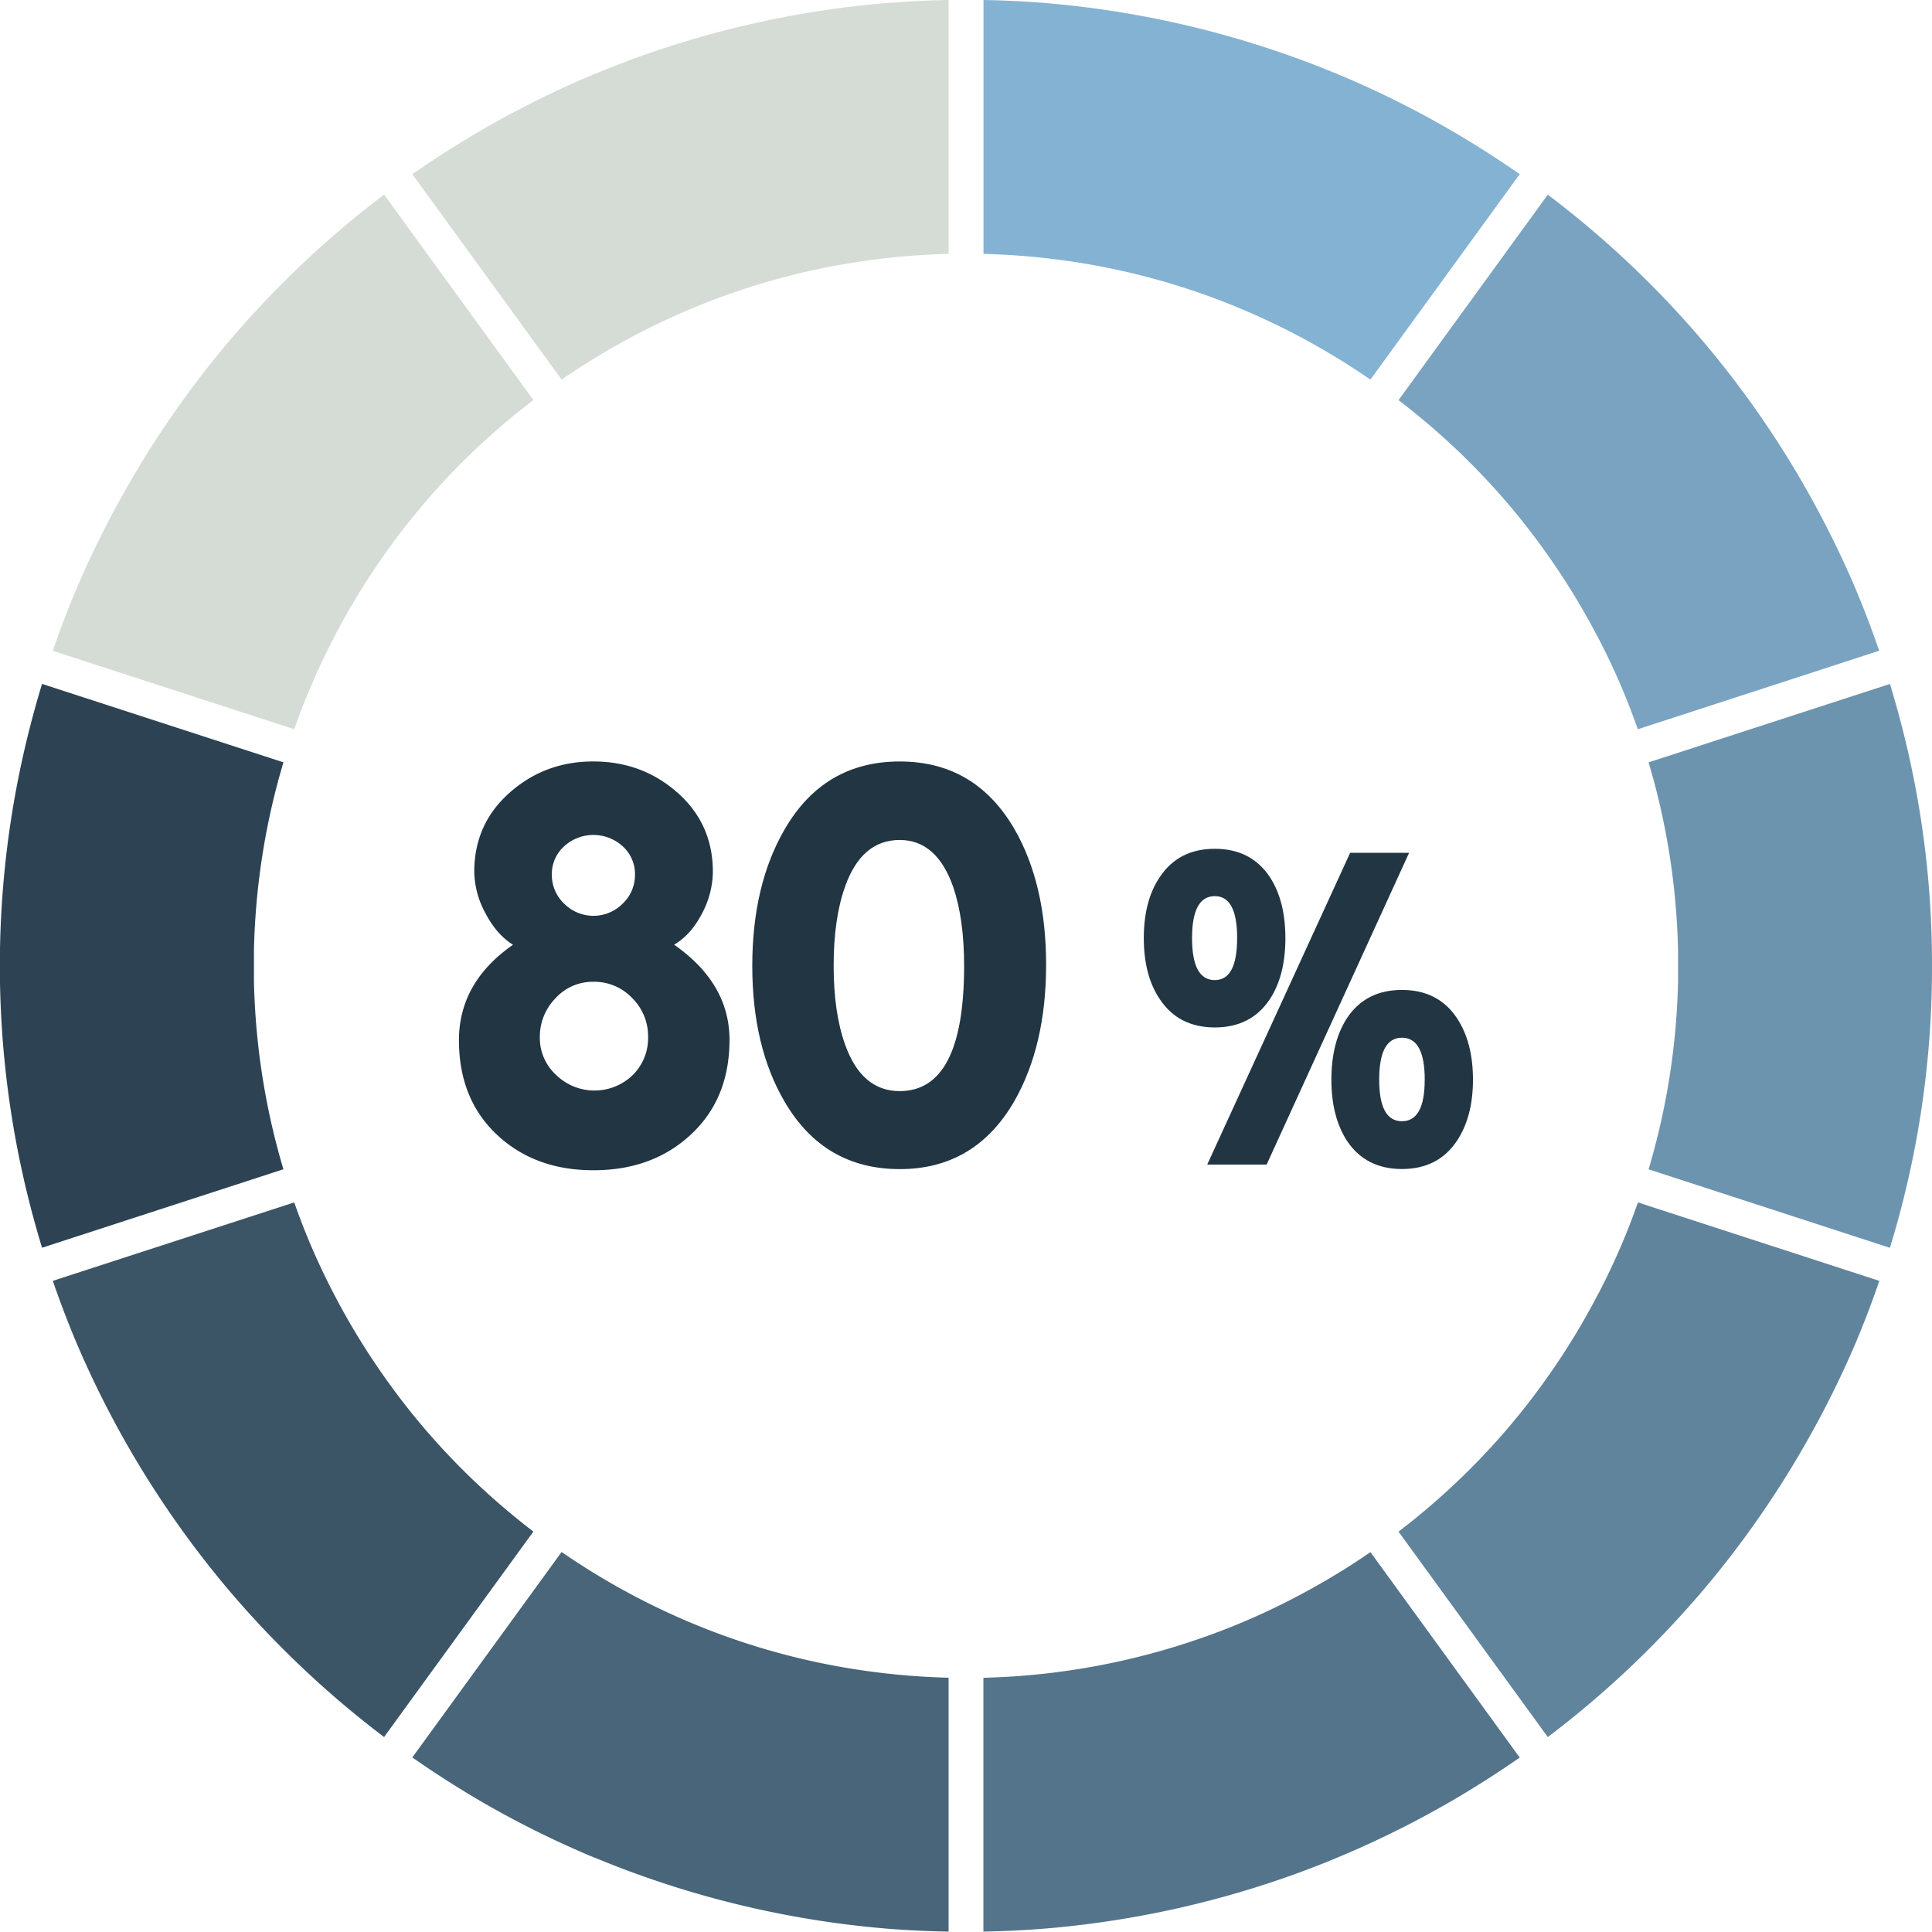 <svg xmlns="http://www.w3.org/2000/svg" viewBox="0 0 865.17 865.02"><defs><style>.cls-1{fill:#213543;}.cls-2{fill:#61849d;}.cls-3{fill:#54748b;}.cls-4{fill:#486579;}.cls-5{fill:#3b5567;}.cls-6{fill:#d5dcd5;}.cls-7{fill:#84b2d2;}.cls-8{fill:#79a3c1;}.cls-9{fill:#6d94af;}.cls-10{fill:#2d4353;}</style></defs><g id="Layer_2" data-name="Layer 2"><g id="Capa_1" data-name="Capa 1"><path class="cls-1" d="M326.68,465.66q0,26.26-17.21,42.33t-43.73,16.06q-26.27,0-43.22-15.93t-17-42.21q0-26,24.22-42.84-7.4-4.59-12.36-14.15a39.93,39.93,0,0,1-5-18.49q0-21.42,15.81-35.44t37.49-14q21.93,0,37.74,14t15.81,35.44a40.55,40.55,0,0,1-4.85,18.62q-4.85,9.43-12.49,14Q326.69,440.42,326.68,465.66Zm-36.46-1.28a24,24,0,0,0-7.14-17.46,23.38,23.38,0,0,0-17.34-7.27,22.52,22.52,0,0,0-17,7.39,24.7,24.7,0,0,0-7,17.6,22.39,22.39,0,0,0,7.27,16.7,24.63,24.63,0,0,0,34.29.13A23.21,23.21,0,0,0,290.22,464.38Zm-5.87-72.67A16.67,16.67,0,0,0,278.87,379a19.45,19.45,0,0,0-26.26,0,16.68,16.68,0,0,0-5.49,12.75,17.63,17.63,0,0,0,5.49,12.88,18.47,18.47,0,0,0,26.26,0A17.62,17.62,0,0,0,284.35,391.71Z"/><path class="cls-1" d="M468.46,432q0,36.21-14.28,61.2-17.6,30.34-51.25,30.34-33.92,0-51.51-30.09-14.54-24.72-14.54-60.94t14.54-61.2Q369,341,402.93,341q33.66,0,51.25,30.09Q468.46,395.8,468.46,432Zm-36.72.51q0-20.91-4.84-35.19-7.39-21.17-24-21.17-17.08,0-24.48,20.91-5.1,14.29-5.1,35.45,0,20.91,5.1,35.19,7.4,20.91,24.48,20.91Q431.75,488.61,431.74,432.51Z"/><path class="cls-1" d="M575.61,420.1q0,16.8-7,27.4-8.4,12.6-24.6,12.6t-24.6-12.6q-7.2-10.59-7.2-27.4t7.2-27.4q8.4-12.6,24.6-12.6t24.6,12.6Q575.6,403.3,575.61,420.1Zm-21.6,0q0-18.8-10-18.8-10.2,0-10.2,18.8T544,438.9Q554,438.9,554,420.1Zm77-38.2-63.8,139.6h-26.6l64-139.6Zm28.6,101.6q0,16.61-7.2,27.4-8.4,12.6-24.6,12.6t-24.6-12.6q-7-10.8-7-27.4,0-16.8,7-27.6,8.4-12.6,24.6-12.6t24.6,12.6Q659.61,466.7,659.61,483.5Zm-21.6,0q0-18.79-10.2-18.8t-10.2,18.8q0,18.6,10.2,18.6T638,483.5Z"/><path class="cls-2" d="M807.21,648.8a434.59,434.59,0,0,1-45,63.86l-1.81,2.11-1.2,1.38q-10,11.45-20.75,22.24a435.88,435.88,0,0,1-45.33,39.49l-66.85-92c1.55-1.19,3.09-2.4,4.62-3.61L632.5,681l3.11-2.54A315.58,315.58,0,0,0,687,624.89q5.26-7,10.11-14.19c.13-.19.25-.38.38-.56q1.85-2.76,3.64-5.55l1.1-1.74c.94-1.5,1.88-3,2.8-4.51.56-.91,1.09-1.82,1.64-2.74.72-1.2,1.44-2.41,2.14-3.62s1.39-2.46,2.08-3.69c.51-.92,1-1.84,1.54-2.76q1.27-2.34,2.51-4.71c.32-.6.64-1.2,1-1.8,1-2,2-3.95,3-5.94.1-.2.2-.4.29-.6q3.83-7.8,7.24-15.85,3.81-9,7-18.18l108.11,35.13q-5,14.59-11,28.75A437.28,437.28,0,0,1,807.21,648.8Z"/><path class="cls-3" d="M597.94,832.25q-2.66,1.1-5.31,2.15l-2.19.87c-1.08.43-2.17.84-3.26,1.26-1.41.54-2.81,1.07-4.22,1.59l-1.21.45a435.68,435.68,0,0,1-112.95,25q-14.13,1.17-28.42,1.42V751.33a319.79,319.79,0,0,0,116.33-25,320.29,320.29,0,0,0,36.94-18.55l1.58-.93c1.16-.69,2.32-1.38,3.47-2.08,1.67-1,3.32-2,5-3.09l1.74-1.12q2.29-1.49,4.58-3l1-.69,2.67-1.82,66.85,92q-15.31,10.66-31.65,20.11a434.62,434.62,0,0,1-50.77,25Z"/><path class="cls-4" d="M399.56,863.86l-2.72-.22a435.52,435.52,0,0,1-120.09-27.59l-.95-.37c-1.5-.58-3-1.18-4.49-1.78l-2.95-1.19-2.51-1q-2.49-1-5-2.1l-.52-.23a434.76,434.76,0,0,1-44.08-22.2Q200,797.71,184.64,787l66.85-92c.77.54,1.55,1.07,2.33,1.6l2,1.33c1.08.72,2.17,1.43,3.26,2.14q5.82,3.78,11.8,7.3h0a320.4,320.4,0,0,0,37.57,18.92,316.09,316.09,0,0,0,81.23,22.21l2.75.36.41.05a318.46,318.46,0,0,0,31.94,2.39V865q-12.21-.22-24.33-1.09Z"/><path class="cls-5" d="M126.7,738.39q-10.61-10.6-20.39-21.83c-.61-.69-1.21-1.39-1.81-2.09l-1.39-1.62A436.53,436.53,0,0,1,34.65,602.28q-6-14.13-11-28.7l108.11-35.13q3.22,9.18,7,18.18,3.41,8.05,7.24,15.85c.09.2.19.4.29.6,1,2,2,4,3,5.94.31.6.63,1.2.95,1.8q1.23,2.37,2.51,4.71c.5.92,1,1.84,1.54,2.76.69,1.23,1.38,2.47,2.08,3.69s1.42,2.42,2.14,3.63c.55.91,1.08,1.82,1.64,2.73q1.38,2.26,2.81,4.51c.36.58.72,1.16,1.09,1.74,1.2,1.86,2.41,3.71,3.65,5.55l.37.56q4.86,7.21,10.11,14.19a315.52,315.52,0,0,0,52.13,54.18l2,1.65,2.22,1.77q2.15,1.71,4.32,3.37l-66.85,92A434.85,434.85,0,0,1,126.7,738.39Z"/><path class="cls-6" d="M58,216.22a433.58,433.58,0,0,1,45-63.93l1.66-1.94,1.42-1.63q9.89-11.35,20.62-22.1A434.75,434.75,0,0,1,172,87.14l66.85,92q-2.31,1.77-4.58,3.58l-1.67,1.33c-1,.8-2,1.62-3,2.43a315.76,315.76,0,0,0-51.46,53.63q-5.26,7-10.11,14.2c-.13.18-.25.37-.37.56-1.24,1.84-2.45,3.68-3.65,5.55-.37.57-.73,1.16-1.09,1.73-.95,1.5-1.89,3-2.81,4.52-.56.9-1.09,1.82-1.64,2.73-.71,1.21-1.44,2.41-2.14,3.63s-1.39,2.45-2.08,3.68c-.51.93-1,1.84-1.54,2.77q-1.27,2.34-2.51,4.7L149.3,286c-1,2-2,3.95-3,5.94l-.29.59q-3.83,7.82-7.24,15.86-3.81,9-7,18.17L23.63,291.44q5-14.56,11-28.69A437.46,437.46,0,0,1,58,216.22Z"/><path class="cls-6" d="M267.7,32.58c1.44-.6,2.88-1.18,4.33-1.76l3.16-1.25,2.27-.88c1.73-.66,3.46-1.32,5.2-2l.2-.07A435.57,435.57,0,0,1,396.75,1.38l2.9-.23.68,0Q412.51.21,424.79,0V113.69a316.4,316.4,0,0,0-32.13,2.41h0c-1,.12-2,.26-3.05.4a315.41,315.41,0,0,0-81.11,22.19,320.71,320.71,0,0,0-37.1,18.64l-1.19.7c-1.27.75-2.53,1.5-3.79,2.27-1.61,1-3.2,2-4.79,3-.66.41-1.31.84-2,1.27q-2.16,1.4-4.31,2.83l-1.21.81c-.88.59-1.75,1.18-2.61,1.78L184.64,78Q200,67.32,216.29,57.88A434.46,434.46,0,0,1,266.57,33Z"/><path class="cls-7" d="M465.56,1.15l2.82.23A435.23,435.23,0,0,1,588.26,28.91l1.24.47,4.19,1.67L597,32.37l2.19.91q2.65,1.09,5.28,2.24l.2.08a433.93,433.93,0,0,1,44.25,22.28Q665.21,67.32,680.53,78l-66.85,92-2.41-1.66-1.76-1.17c-1.19-.79-2.38-1.58-3.58-2.35l-2.54-1.64-1.08-.68q-3.85-2.42-7.78-4.73l-.41-.25a319.88,319.88,0,0,0-37.41-18.82,315.41,315.41,0,0,0-81.11-22.19c-1-.14-2-.28-3.05-.4h0a316.4,316.4,0,0,0-32.13-2.41V0q12.25.21,24.39,1.1Z"/><path class="cls-8" d="M738.47,126.62q10.63,10.63,20.44,21.89c.58.67,1.16,1.33,1.73,2l1.44,1.68a433.77,433.77,0,0,1,45.13,64,439.41,439.41,0,0,1,23.3,46.48q6,14.15,11,28.74L733.43,326.56q-3.23-9.17-7-18.17-3.4-8.06-7.24-15.86l-.29-.59c-1-2-2-4-3-5.94l-1-1.81q-1.23-2.35-2.51-4.7c-.5-.93-1-1.84-1.54-2.77-.69-1.23-1.38-2.46-2.08-3.68s-1.42-2.42-2.14-3.63c-.55-.91-1.08-1.83-1.64-2.73q-1.38-2.28-2.81-4.51c-.36-.58-.72-1.17-1.09-1.74q-1.8-2.79-3.64-5.55c-.13-.19-.25-.38-.38-.56q-4.86-7.22-10.11-14.2a316.41,316.41,0,0,0-51.94-54l-2.29-1.87-2.07-1.65c-1.45-1.15-2.92-2.3-4.39-3.42l66.85-92A435.78,435.78,0,0,1,738.47,126.62Z"/><path class="cls-9" d="M865.17,432.51a426.6,426.6,0,0,1-14.74,112q-1.93,7.18-4.09,14.28L738.25,523.63q.74-2.45,1.43-4.91c0-.18.09-.35.14-.52.29-1.05.58-2.09.86-3.14s.55-2.1.82-3.15c0-.17.09-.34.14-.51a319.2,319.2,0,0,0,9.81-72c0-.19,0-.37,0-.55,0-1,0-1.92,0-2.89,0-.44,0-.89,0-1.33V430.4c0-.44,0-.89,0-1.34,0-1,0-1.92,0-2.88,0-.18,0-.37,0-.55a319.2,319.2,0,0,0-9.81-72l-.12-.45c-.28-1.07-.55-2.15-.84-3.22l-.84-3.05c-.06-.2-.11-.41-.17-.61-.46-1.64-.93-3.27-1.42-4.91l108.09-35.12q2.16,7.1,4.09,14.29a426.6,426.6,0,0,1,14.74,112Z"/><path class="cls-10" d="M125.5,346.29c-.06.2-.11.41-.17.61-.28,1-.57,2-.84,3.05s-.56,2.15-.84,3.22l-.12.45a319.2,319.2,0,0,0-9.81,72c0,.18,0,.37,0,.55,0,1,0,1.92,0,2.88,0,.45,0,.9,0,1.34v4.22c0,.44,0,.89,0,1.33,0,1,0,1.93,0,2.89,0,.18,0,.37,0,.55a319.2,319.2,0,0,0,9.81,72c0,.17.09.34.13.51.28,1.05.55,2.1.83,3.15s.57,2.09.86,3.14c.05.17.1.34.14.52q.69,2.46,1.43,4.91L18.83,558.75q-2.16-7.1-4.09-14.28a430.72,430.72,0,0,1,0-223.92q1.92-7.2,4.09-14.29l108.09,35.12C126.43,343,126,344.65,125.5,346.29Z"/></g></g></svg>